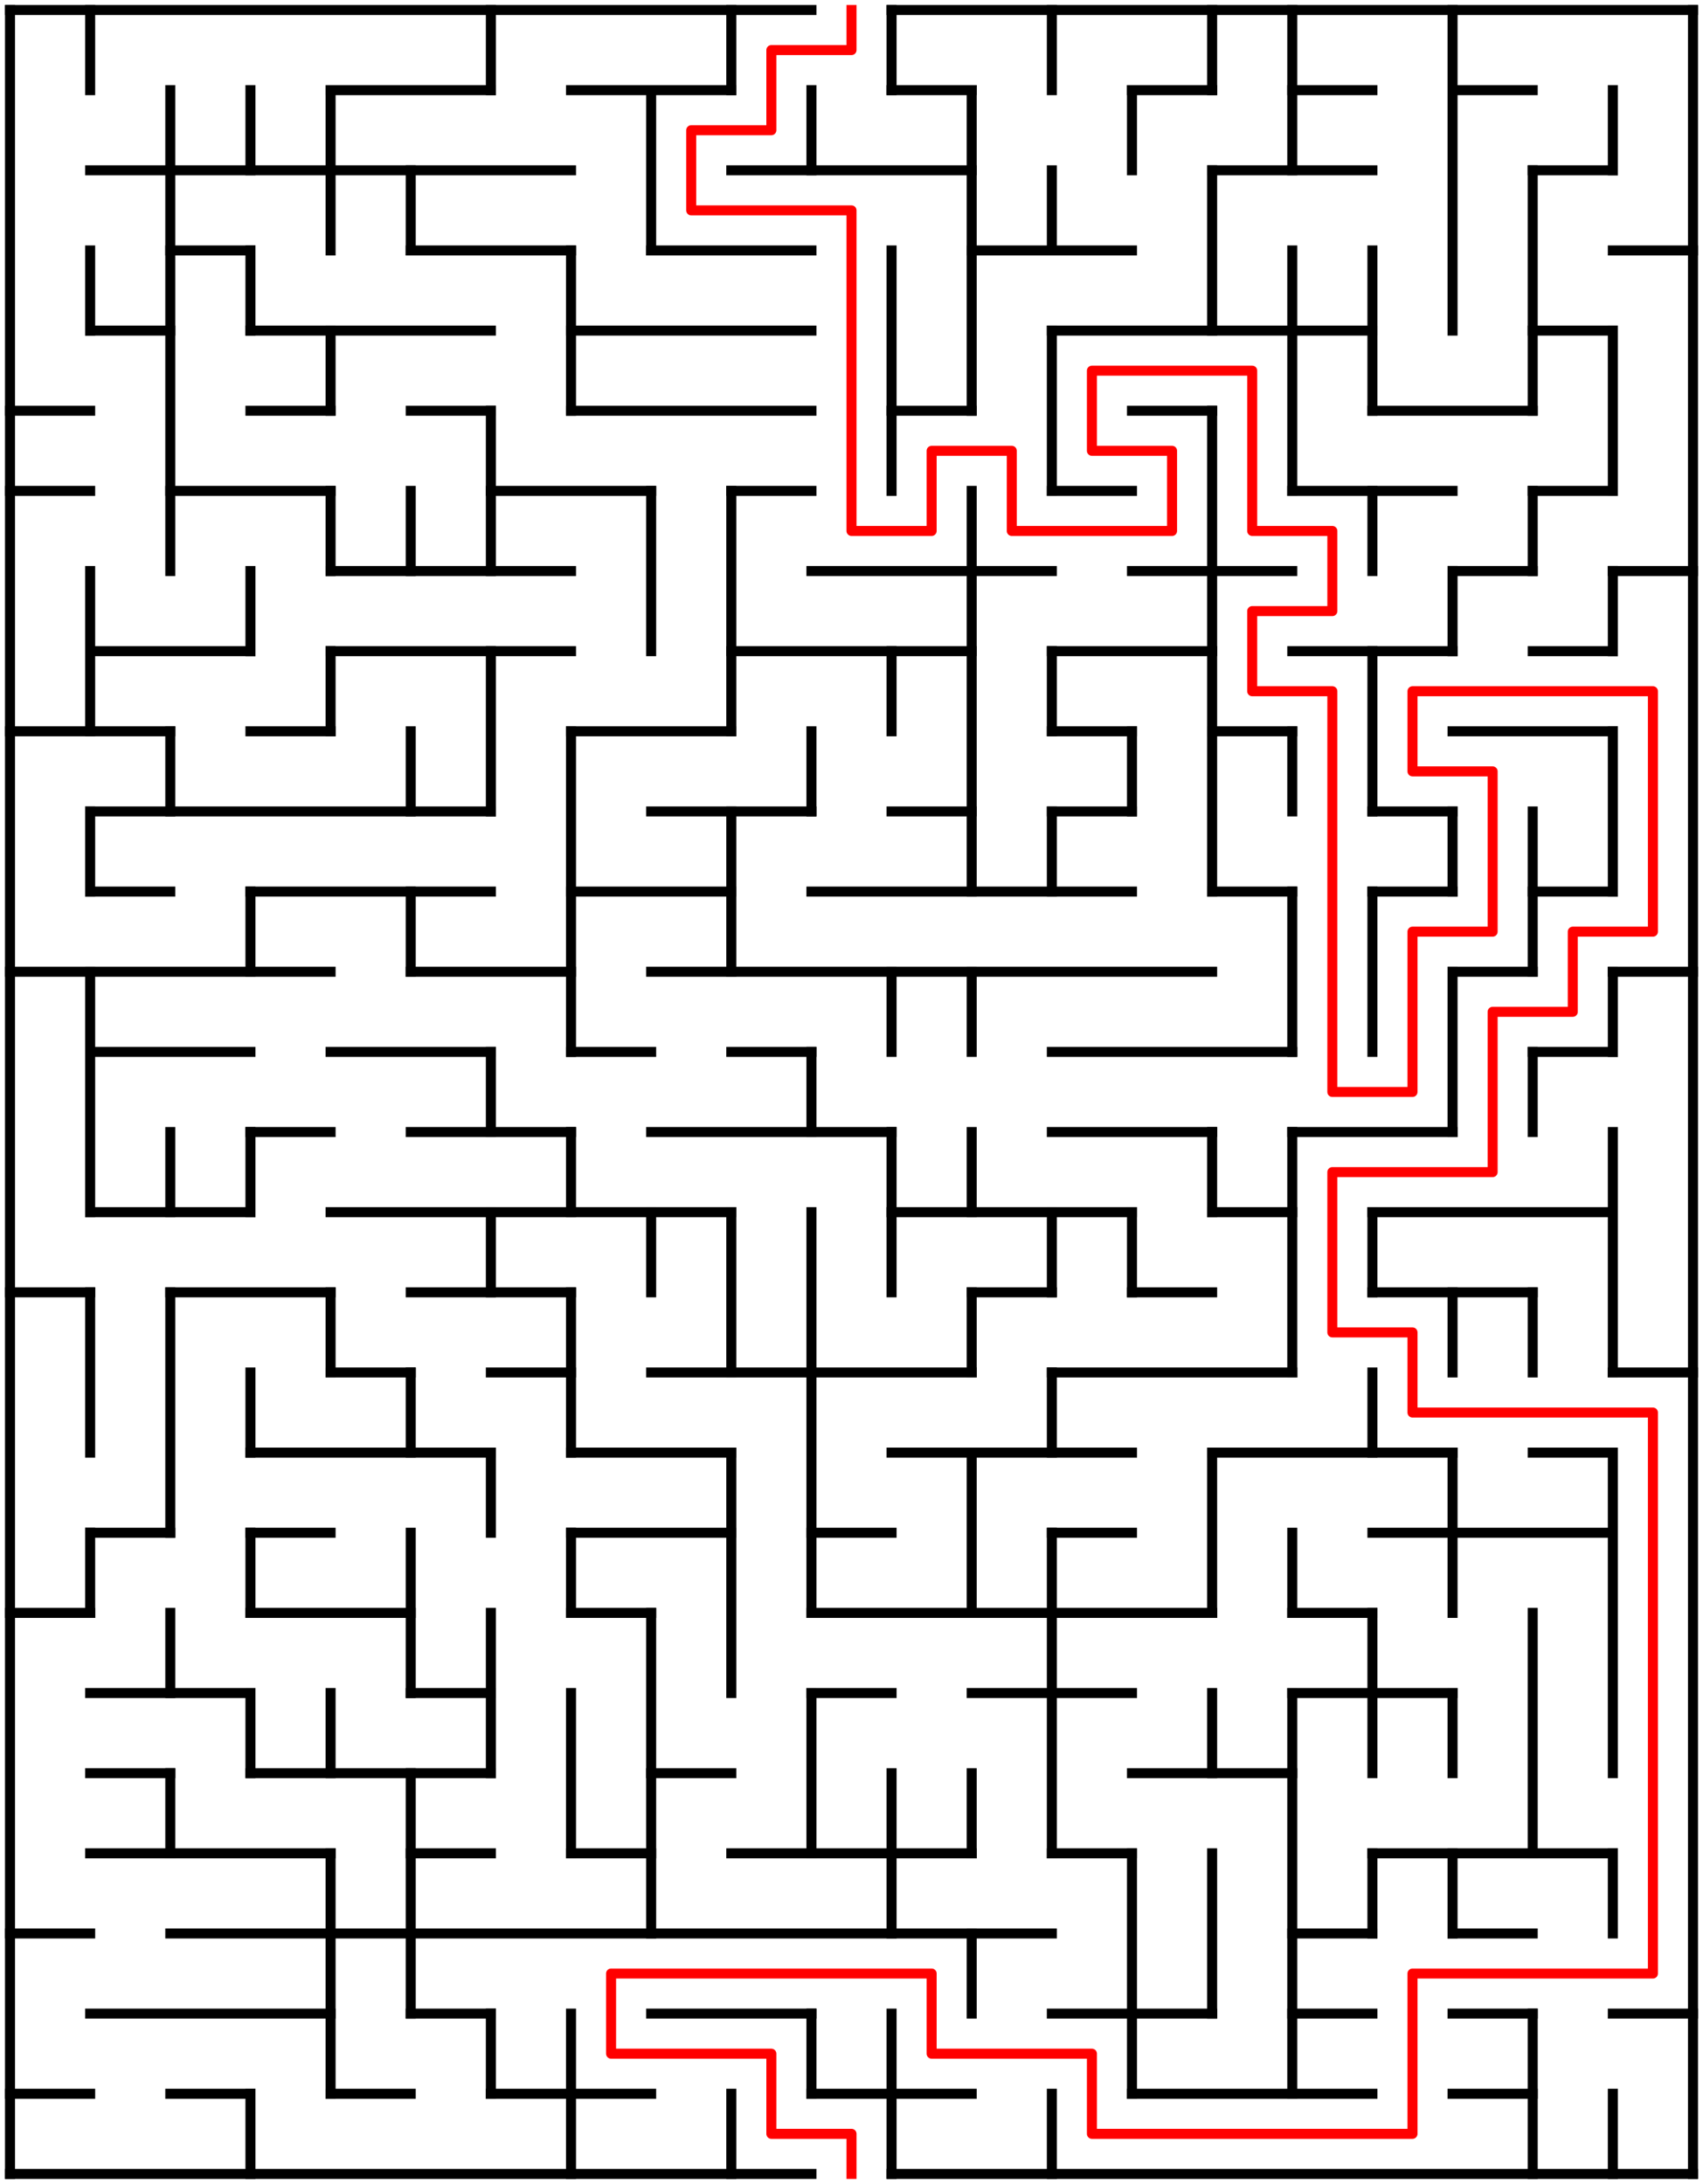 ﻿<?xml version="1.0" encoding="utf-8" standalone="no"?>
<!DOCTYPE svg PUBLIC "-//W3C//DTD SVG 1.1//EN" "http://www.w3.org/Graphics/SVG/1.1/DTD/svg11.dtd">
<svg width="340" height="436" version="1.1" xmlns="http://www.w3.org/2000/svg">
  <title>21 by 27 orthogonal maze</title>
  <g fill="none" stroke="#000000" stroke-width="2" stroke-linecap="square">
    <line x1="2" y1="2" x2="162" y2="2" />
    <line x1="178" y1="2" x2="338" y2="2" />
    <line x1="66" y1="18" x2="98" y2="18" />
    <line x1="114" y1="18" x2="146" y2="18" />
    <line x1="178" y1="18" x2="194" y2="18" />
    <line x1="226" y1="18" x2="242" y2="18" />
    <line x1="258" y1="18" x2="274" y2="18" />
    <line x1="290" y1="18" x2="306" y2="18" />
    <line x1="18" y1="34" x2="114" y2="34" />
    <line x1="146" y1="34" x2="194" y2="34" />
    <line x1="242" y1="34" x2="274" y2="34" />
    <line x1="306" y1="34" x2="322" y2="34" />
    <line x1="34" y1="50" x2="50" y2="50" />
    <line x1="82" y1="50" x2="114" y2="50" />
    <line x1="130" y1="50" x2="162" y2="50" />
    <line x1="194" y1="50" x2="226" y2="50" />
    <line x1="322" y1="50" x2="338" y2="50" />
    <line x1="18" y1="66" x2="34" y2="66" />
    <line x1="50" y1="66" x2="98" y2="66" />
    <line x1="114" y1="66" x2="162" y2="66" />
    <line x1="210" y1="66" x2="274" y2="66" />
    <line x1="306" y1="66" x2="322" y2="66" />
    <line x1="2" y1="82" x2="18" y2="82" />
    <line x1="50" y1="82" x2="66" y2="82" />
    <line x1="82" y1="82" x2="98" y2="82" />
    <line x1="114" y1="82" x2="162" y2="82" />
    <line x1="178" y1="82" x2="194" y2="82" />
    <line x1="226" y1="82" x2="242" y2="82" />
    <line x1="274" y1="82" x2="306" y2="82" />
    <line x1="2" y1="98" x2="18" y2="98" />
    <line x1="34" y1="98" x2="66" y2="98" />
    <line x1="98" y1="98" x2="130" y2="98" />
    <line x1="146" y1="98" x2="162" y2="98" />
    <line x1="210" y1="98" x2="226" y2="98" />
    <line x1="258" y1="98" x2="290" y2="98" />
    <line x1="306" y1="98" x2="322" y2="98" />
    <line x1="66" y1="114" x2="114" y2="114" />
    <line x1="162" y1="114" x2="210" y2="114" />
    <line x1="226" y1="114" x2="258" y2="114" />
    <line x1="290" y1="114" x2="306" y2="114" />
    <line x1="322" y1="114" x2="338" y2="114" />
    <line x1="18" y1="130" x2="50" y2="130" />
    <line x1="66" y1="130" x2="114" y2="130" />
    <line x1="146" y1="130" x2="194" y2="130" />
    <line x1="210" y1="130" x2="242" y2="130" />
    <line x1="258" y1="130" x2="290" y2="130" />
    <line x1="306" y1="130" x2="322" y2="130" />
    <line x1="2" y1="146" x2="34" y2="146" />
    <line x1="50" y1="146" x2="66" y2="146" />
    <line x1="114" y1="146" x2="146" y2="146" />
    <line x1="210" y1="146" x2="226" y2="146" />
    <line x1="242" y1="146" x2="258" y2="146" />
    <line x1="290" y1="146" x2="322" y2="146" />
    <line x1="18" y1="162" x2="98" y2="162" />
    <line x1="130" y1="162" x2="162" y2="162" />
    <line x1="178" y1="162" x2="194" y2="162" />
    <line x1="210" y1="162" x2="226" y2="162" />
    <line x1="274" y1="162" x2="290" y2="162" />
    <line x1="18" y1="178" x2="34" y2="178" />
    <line x1="50" y1="178" x2="98" y2="178" />
    <line x1="114" y1="178" x2="146" y2="178" />
    <line x1="162" y1="178" x2="226" y2="178" />
    <line x1="242" y1="178" x2="258" y2="178" />
    <line x1="274" y1="178" x2="290" y2="178" />
    <line x1="306" y1="178" x2="322" y2="178" />
    <line x1="2" y1="194" x2="66" y2="194" />
    <line x1="82" y1="194" x2="114" y2="194" />
    <line x1="130" y1="194" x2="242" y2="194" />
    <line x1="290" y1="194" x2="306" y2="194" />
    <line x1="322" y1="194" x2="338" y2="194" />
    <line x1="18" y1="210" x2="50" y2="210" />
    <line x1="66" y1="210" x2="98" y2="210" />
    <line x1="114" y1="210" x2="130" y2="210" />
    <line x1="146" y1="210" x2="162" y2="210" />
    <line x1="210" y1="210" x2="258" y2="210" />
    <line x1="306" y1="210" x2="322" y2="210" />
    <line x1="50" y1="226" x2="66" y2="226" />
    <line x1="82" y1="226" x2="114" y2="226" />
    <line x1="130" y1="226" x2="178" y2="226" />
    <line x1="210" y1="226" x2="242" y2="226" />
    <line x1="258" y1="226" x2="290" y2="226" />
    <line x1="18" y1="242" x2="50" y2="242" />
    <line x1="66" y1="242" x2="146" y2="242" />
    <line x1="178" y1="242" x2="226" y2="242" />
    <line x1="242" y1="242" x2="258" y2="242" />
    <line x1="274" y1="242" x2="322" y2="242" />
    <line x1="2" y1="258" x2="18" y2="258" />
    <line x1="34" y1="258" x2="66" y2="258" />
    <line x1="82" y1="258" x2="114" y2="258" />
    <line x1="194" y1="258" x2="210" y2="258" />
    <line x1="226" y1="258" x2="242" y2="258" />
    <line x1="274" y1="258" x2="306" y2="258" />
    <line x1="66" y1="274" x2="82" y2="274" />
    <line x1="98" y1="274" x2="114" y2="274" />
    <line x1="130" y1="274" x2="194" y2="274" />
    <line x1="210" y1="274" x2="258" y2="274" />
    <line x1="322" y1="274" x2="338" y2="274" />
    <line x1="50" y1="290" x2="98" y2="290" />
    <line x1="114" y1="290" x2="146" y2="290" />
    <line x1="178" y1="290" x2="226" y2="290" />
    <line x1="242" y1="290" x2="290" y2="290" />
    <line x1="306" y1="290" x2="322" y2="290" />
    <line x1="18" y1="306" x2="34" y2="306" />
    <line x1="50" y1="306" x2="66" y2="306" />
    <line x1="114" y1="306" x2="146" y2="306" />
    <line x1="162" y1="306" x2="178" y2="306" />
    <line x1="210" y1="306" x2="226" y2="306" />
    <line x1="274" y1="306" x2="322" y2="306" />
    <line x1="2" y1="322" x2="18" y2="322" />
    <line x1="50" y1="322" x2="82" y2="322" />
    <line x1="114" y1="322" x2="130" y2="322" />
    <line x1="162" y1="322" x2="242" y2="322" />
    <line x1="258" y1="322" x2="274" y2="322" />
    <line x1="18" y1="338" x2="50" y2="338" />
    <line x1="82" y1="338" x2="98" y2="338" />
    <line x1="162" y1="338" x2="178" y2="338" />
    <line x1="194" y1="338" x2="226" y2="338" />
    <line x1="258" y1="338" x2="290" y2="338" />
    <line x1="18" y1="354" x2="34" y2="354" />
    <line x1="50" y1="354" x2="98" y2="354" />
    <line x1="130" y1="354" x2="146" y2="354" />
    <line x1="226" y1="354" x2="258" y2="354" />
    <line x1="18" y1="370" x2="66" y2="370" />
    <line x1="82" y1="370" x2="98" y2="370" />
    <line x1="114" y1="370" x2="130" y2="370" />
    <line x1="146" y1="370" x2="194" y2="370" />
    <line x1="210" y1="370" x2="226" y2="370" />
    <line x1="274" y1="370" x2="322" y2="370" />
    <line x1="2" y1="386" x2="18" y2="386" />
    <line x1="34" y1="386" x2="210" y2="386" />
    <line x1="258" y1="386" x2="274" y2="386" />
    <line x1="290" y1="386" x2="306" y2="386" />
    <line x1="18" y1="402" x2="66" y2="402" />
    <line x1="82" y1="402" x2="98" y2="402" />
    <line x1="130" y1="402" x2="162" y2="402" />
    <line x1="210" y1="402" x2="242" y2="402" />
    <line x1="258" y1="402" x2="274" y2="402" />
    <line x1="290" y1="402" x2="306" y2="402" />
    <line x1="322" y1="402" x2="338" y2="402" />
    <line x1="2" y1="418" x2="18" y2="418" />
    <line x1="34" y1="418" x2="50" y2="418" />
    <line x1="66" y1="418" x2="82" y2="418" />
    <line x1="98" y1="418" x2="130" y2="418" />
    <line x1="162" y1="418" x2="194" y2="418" />
    <line x1="226" y1="418" x2="274" y2="418" />
    <line x1="290" y1="418" x2="306" y2="418" />
    <line x1="2" y1="434" x2="162" y2="434" />
    <line x1="178" y1="434" x2="338" y2="434" />
    <line x1="2" y1="2" x2="2" y2="434" />
    <line x1="18" y1="2" x2="18" y2="18" />
    <line x1="18" y1="50" x2="18" y2="66" />
    <line x1="18" y1="114" x2="18" y2="146" />
    <line x1="18" y1="162" x2="18" y2="178" />
    <line x1="18" y1="194" x2="18" y2="242" />
    <line x1="18" y1="258" x2="18" y2="290" />
    <line x1="18" y1="306" x2="18" y2="322" />
    <line x1="34" y1="18" x2="34" y2="114" />
    <line x1="34" y1="146" x2="34" y2="162" />
    <line x1="34" y1="226" x2="34" y2="242" />
    <line x1="34" y1="258" x2="34" y2="306" />
    <line x1="34" y1="322" x2="34" y2="338" />
    <line x1="34" y1="354" x2="34" y2="370" />
    <line x1="50" y1="18" x2="50" y2="34" />
    <line x1="50" y1="50" x2="50" y2="66" />
    <line x1="50" y1="114" x2="50" y2="130" />
    <line x1="50" y1="178" x2="50" y2="194" />
    <line x1="50" y1="226" x2="50" y2="242" />
    <line x1="50" y1="274" x2="50" y2="290" />
    <line x1="50" y1="306" x2="50" y2="322" />
    <line x1="50" y1="338" x2="50" y2="354" />
    <line x1="50" y1="418" x2="50" y2="434" />
    <line x1="66" y1="18" x2="66" y2="50" />
    <line x1="66" y1="66" x2="66" y2="82" />
    <line x1="66" y1="98" x2="66" y2="114" />
    <line x1="66" y1="130" x2="66" y2="146" />
    <line x1="66" y1="258" x2="66" y2="274" />
    <line x1="66" y1="338" x2="66" y2="354" />
    <line x1="66" y1="370" x2="66" y2="418" />
    <line x1="82" y1="34" x2="82" y2="50" />
    <line x1="82" y1="98" x2="82" y2="114" />
    <line x1="82" y1="146" x2="82" y2="162" />
    <line x1="82" y1="178" x2="82" y2="194" />
    <line x1="82" y1="274" x2="82" y2="290" />
    <line x1="82" y1="306" x2="82" y2="338" />
    <line x1="82" y1="354" x2="82" y2="402" />
    <line x1="98" y1="2" x2="98" y2="18" />
    <line x1="98" y1="82" x2="98" y2="114" />
    <line x1="98" y1="130" x2="98" y2="162" />
    <line x1="98" y1="210" x2="98" y2="226" />
    <line x1="98" y1="242" x2="98" y2="258" />
    <line x1="98" y1="290" x2="98" y2="306" />
    <line x1="98" y1="322" x2="98" y2="354" />
    <line x1="98" y1="402" x2="98" y2="418" />
    <line x1="114" y1="50" x2="114" y2="82" />
    <line x1="114" y1="146" x2="114" y2="210" />
    <line x1="114" y1="226" x2="114" y2="242" />
    <line x1="114" y1="258" x2="114" y2="290" />
    <line x1="114" y1="306" x2="114" y2="322" />
    <line x1="114" y1="338" x2="114" y2="370" />
    <line x1="114" y1="402" x2="114" y2="434" />
    <line x1="130" y1="18" x2="130" y2="50" />
    <line x1="130" y1="98" x2="130" y2="130" />
    <line x1="130" y1="242" x2="130" y2="258" />
    <line x1="130" y1="322" x2="130" y2="386" />
    <line x1="146" y1="2" x2="146" y2="18" />
    <line x1="146" y1="98" x2="146" y2="146" />
    <line x1="146" y1="162" x2="146" y2="194" />
    <line x1="146" y1="242" x2="146" y2="274" />
    <line x1="146" y1="290" x2="146" y2="338" />
    <line x1="146" y1="418" x2="146" y2="434" />
    <line x1="162" y1="18" x2="162" y2="34" />
    <line x1="162" y1="146" x2="162" y2="162" />
    <line x1="162" y1="210" x2="162" y2="226" />
    <line x1="162" y1="242" x2="162" y2="322" />
    <line x1="162" y1="338" x2="162" y2="370" />
    <line x1="162" y1="402" x2="162" y2="418" />
    <line x1="178" y1="2" x2="178" y2="18" />
    <line x1="178" y1="50" x2="178" y2="98" />
    <line x1="178" y1="130" x2="178" y2="146" />
    <line x1="178" y1="194" x2="178" y2="210" />
    <line x1="178" y1="226" x2="178" y2="258" />
    <line x1="178" y1="354" x2="178" y2="386" />
    <line x1="178" y1="402" x2="178" y2="434" />
    <line x1="194" y1="18" x2="194" y2="82" />
    <line x1="194" y1="98" x2="194" y2="178" />
    <line x1="194" y1="194" x2="194" y2="210" />
    <line x1="194" y1="226" x2="194" y2="242" />
    <line x1="194" y1="258" x2="194" y2="274" />
    <line x1="194" y1="290" x2="194" y2="322" />
    <line x1="194" y1="354" x2="194" y2="370" />
    <line x1="194" y1="386" x2="194" y2="402" />
    <line x1="210" y1="2" x2="210" y2="18" />
    <line x1="210" y1="34" x2="210" y2="50" />
    <line x1="210" y1="66" x2="210" y2="98" />
    <line x1="210" y1="130" x2="210" y2="146" />
    <line x1="210" y1="162" x2="210" y2="178" />
    <line x1="210" y1="242" x2="210" y2="258" />
    <line x1="210" y1="274" x2="210" y2="290" />
    <line x1="210" y1="306" x2="210" y2="370" />
    <line x1="210" y1="418" x2="210" y2="434" />
    <line x1="226" y1="18" x2="226" y2="34" />
    <line x1="226" y1="146" x2="226" y2="162" />
    <line x1="226" y1="242" x2="226" y2="258" />
    <line x1="226" y1="370" x2="226" y2="418" />
    <line x1="242" y1="2" x2="242" y2="18" />
    <line x1="242" y1="34" x2="242" y2="66" />
    <line x1="242" y1="82" x2="242" y2="178" />
    <line x1="242" y1="226" x2="242" y2="242" />
    <line x1="242" y1="290" x2="242" y2="322" />
    <line x1="242" y1="338" x2="242" y2="354" />
    <line x1="242" y1="370" x2="242" y2="402" />
    <line x1="258" y1="2" x2="258" y2="34" />
    <line x1="258" y1="50" x2="258" y2="98" />
    <line x1="258" y1="146" x2="258" y2="162" />
    <line x1="258" y1="178" x2="258" y2="210" />
    <line x1="258" y1="226" x2="258" y2="274" />
    <line x1="258" y1="306" x2="258" y2="322" />
    <line x1="258" y1="338" x2="258" y2="418" />
    <line x1="274" y1="50" x2="274" y2="82" />
    <line x1="274" y1="98" x2="274" y2="114" />
    <line x1="274" y1="130" x2="274" y2="162" />
    <line x1="274" y1="178" x2="274" y2="210" />
    <line x1="274" y1="242" x2="274" y2="258" />
    <line x1="274" y1="274" x2="274" y2="290" />
    <line x1="274" y1="322" x2="274" y2="354" />
    <line x1="274" y1="370" x2="274" y2="386" />
    <line x1="290" y1="2" x2="290" y2="66" />
    <line x1="290" y1="114" x2="290" y2="130" />
    <line x1="290" y1="162" x2="290" y2="178" />
    <line x1="290" y1="194" x2="290" y2="226" />
    <line x1="290" y1="258" x2="290" y2="274" />
    <line x1="290" y1="290" x2="290" y2="322" />
    <line x1="290" y1="338" x2="290" y2="354" />
    <line x1="290" y1="370" x2="290" y2="386" />
    <line x1="306" y1="34" x2="306" y2="82" />
    <line x1="306" y1="98" x2="306" y2="114" />
    <line x1="306" y1="162" x2="306" y2="194" />
    <line x1="306" y1="210" x2="306" y2="226" />
    <line x1="306" y1="258" x2="306" y2="274" />
    <line x1="306" y1="322" x2="306" y2="370" />
    <line x1="306" y1="402" x2="306" y2="434" />
    <line x1="322" y1="18" x2="322" y2="34" />
    <line x1="322" y1="66" x2="322" y2="98" />
    <line x1="322" y1="114" x2="322" y2="130" />
    <line x1="322" y1="146" x2="322" y2="178" />
    <line x1="322" y1="194" x2="322" y2="210" />
    <line x1="322" y1="226" x2="322" y2="274" />
    <line x1="322" y1="290" x2="322" y2="354" />
    <line x1="322" y1="370" x2="322" y2="386" />
    <line x1="322" y1="418" x2="322" y2="434" />
    <line x1="338" y1="2" x2="338" y2="434" />
  </g>
  <polyline fill="none" stroke="#ff0000" stroke-width="2" stroke-linecap="square" stroke-linejoin="round" points="170,2 170,10 154,10 154,26 138,26 138,42 170,42 170,106 186,106 186,90 202,90 202,106 234,106 234,90 218,90 218,74 250,74 250,106 266,106 266,122 250,122 250,138 266,138 266,218 282,218 282,186 298,186 298,154 282,154 282,138 330,138 330,186 314,186 314,202 298,202 298,234 266,234 266,266 282,266 282,282 330,282 330,394 282,394 282,426 218,426 218,410 186,410 186,394 122,394 122,410 154,410 154,426 170,426 170,434" />
  <type>Rectangular</type>
</svg>